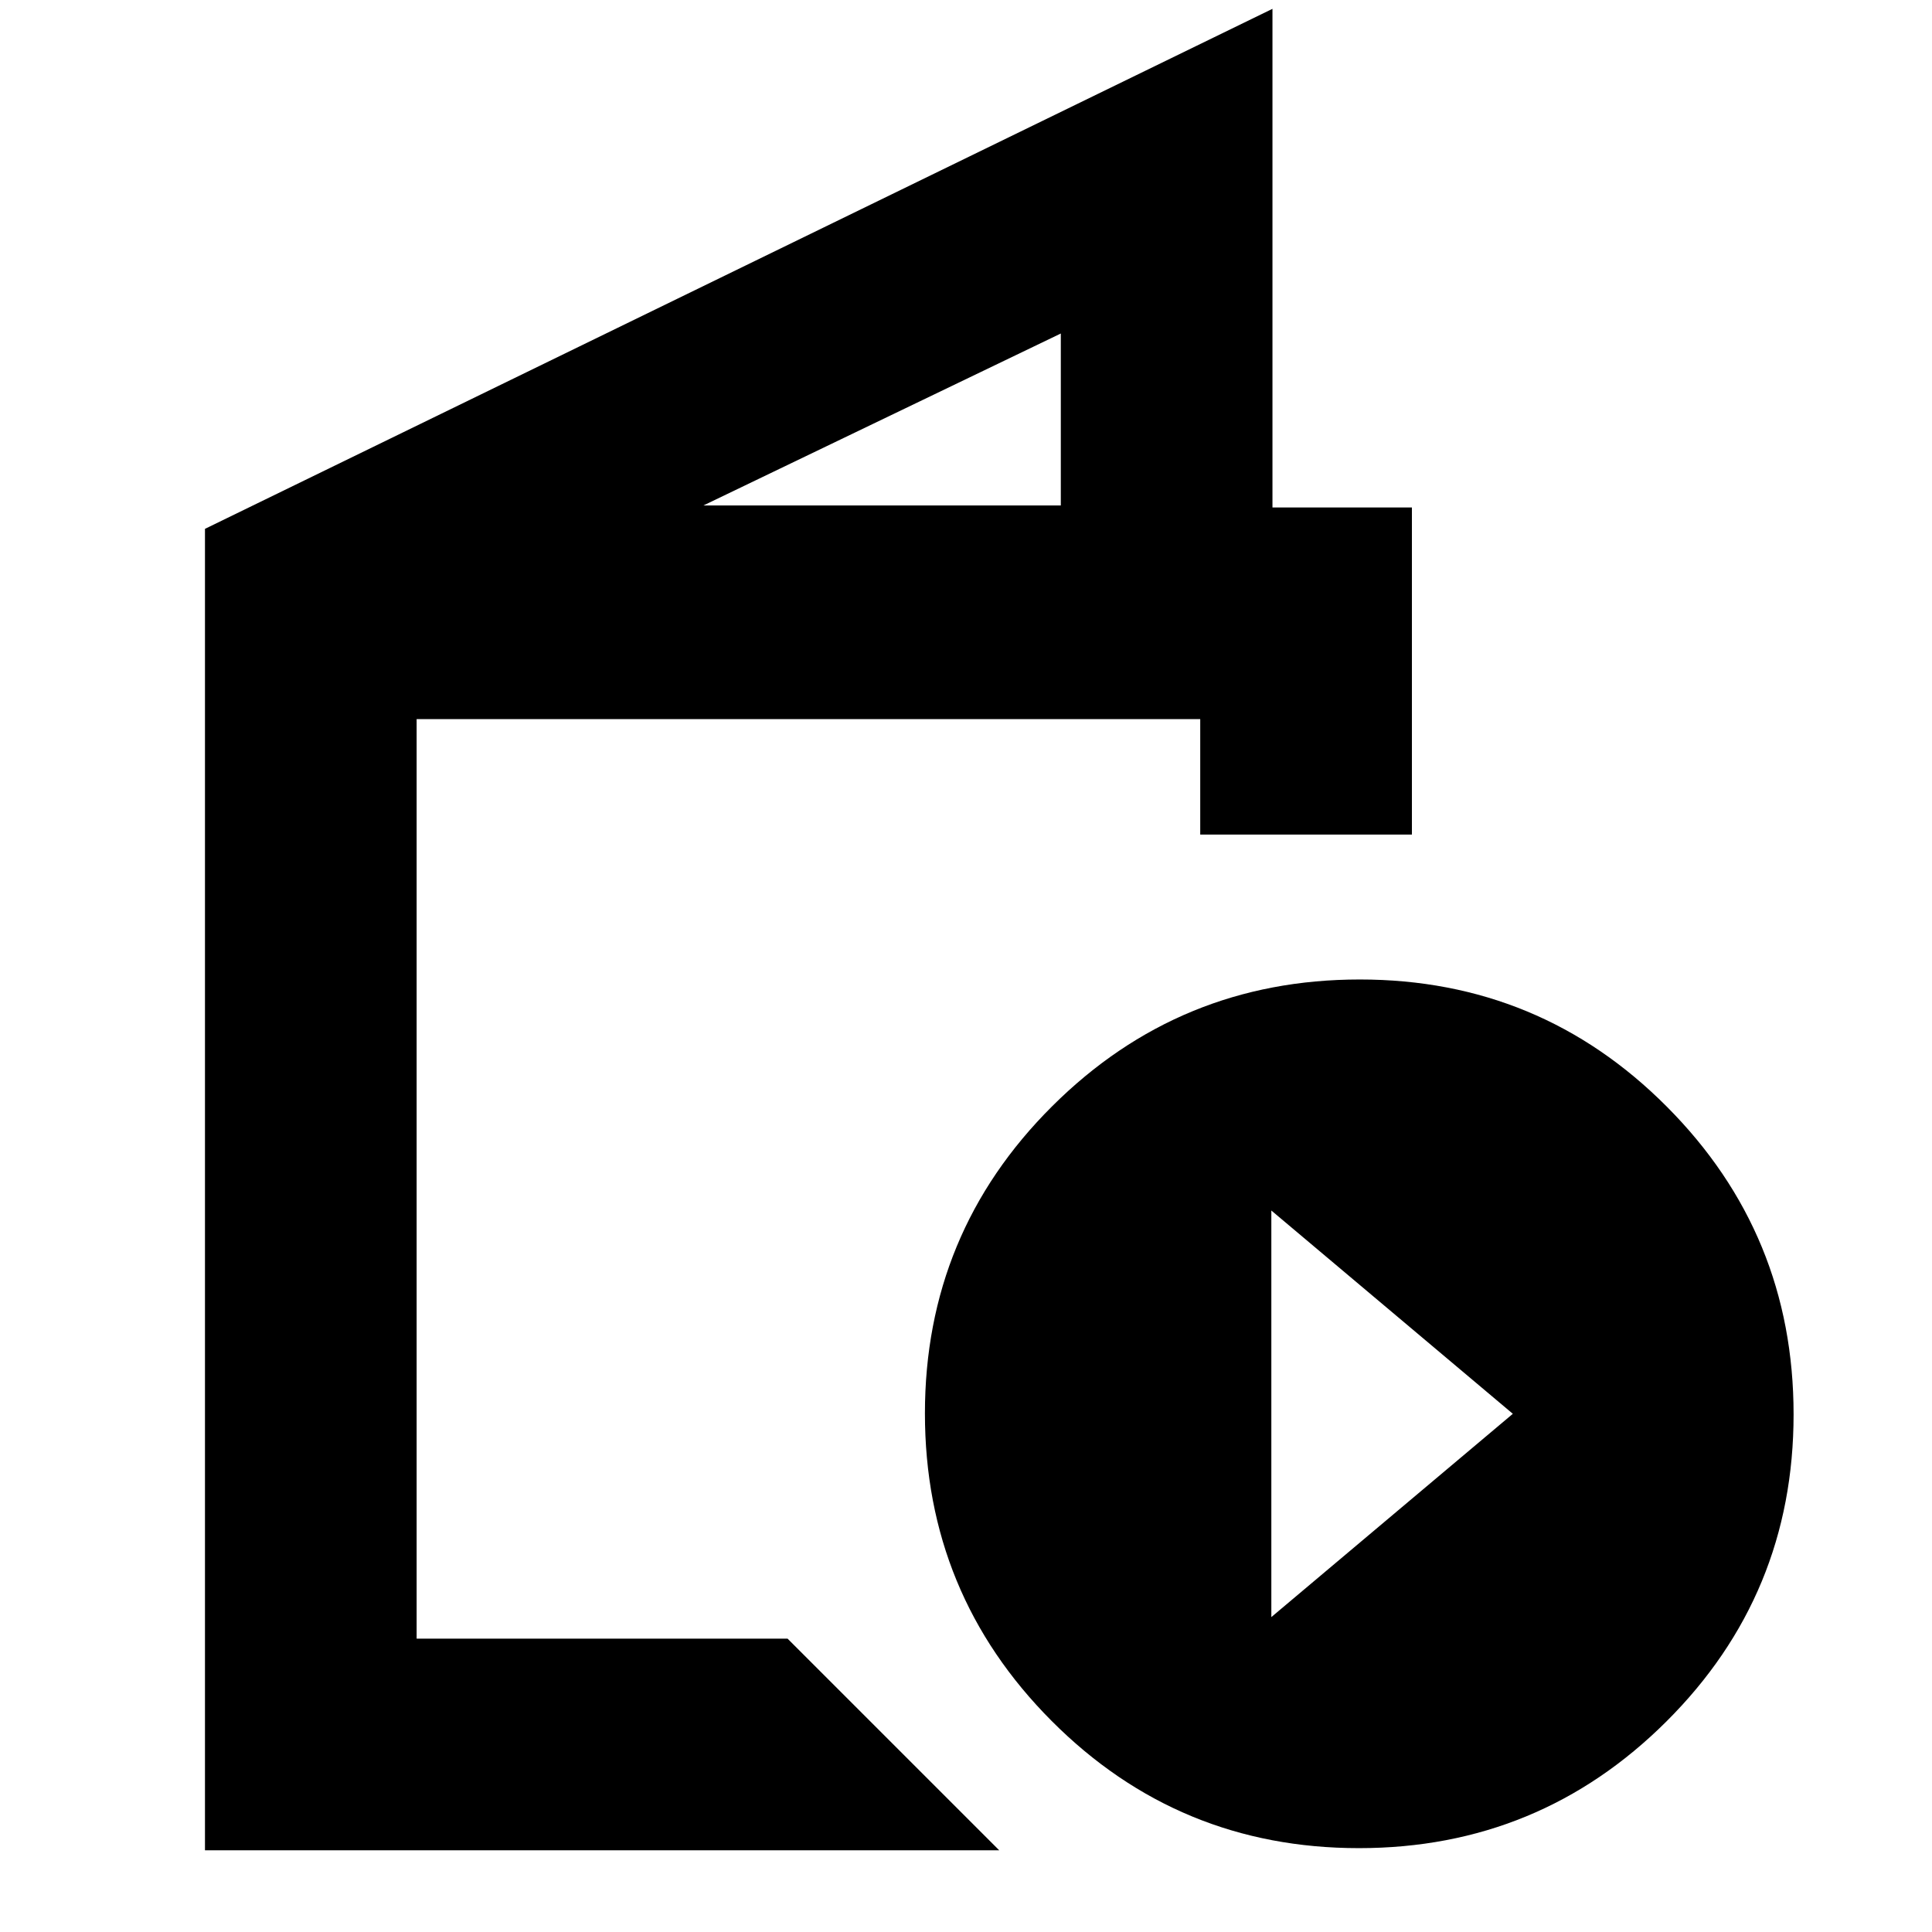 <svg xmlns="http://www.w3.org/2000/svg" height="20" viewBox="0 -960 960 960" width="20"><path d="M101.85-40.59v-656.63l530.43-258.39v247.76h69.29v162.55H596.39v-57.37H207.02v456.91h184.33L496.52-40.59H101.85Zm247.69-668.26h177.57v-85.43l-177.57 85.43ZM675.22-41.67q-89.64 0-152.64-63.18-62.99-63.18-62.99-152.83 0-89.64 63.22-152.63 63.22-62.99 152.86-62.99 89.64 0 152.59 63.22 62.96 63.22 62.96 152.86 0 89.64-63.18 152.59-63.18 62.96-152.82 62.96Zm-43.5-114.81 120-101.01-120-101.01v202.02Zm-424.7 10.72v-456.91 456.91Z"/></svg>
